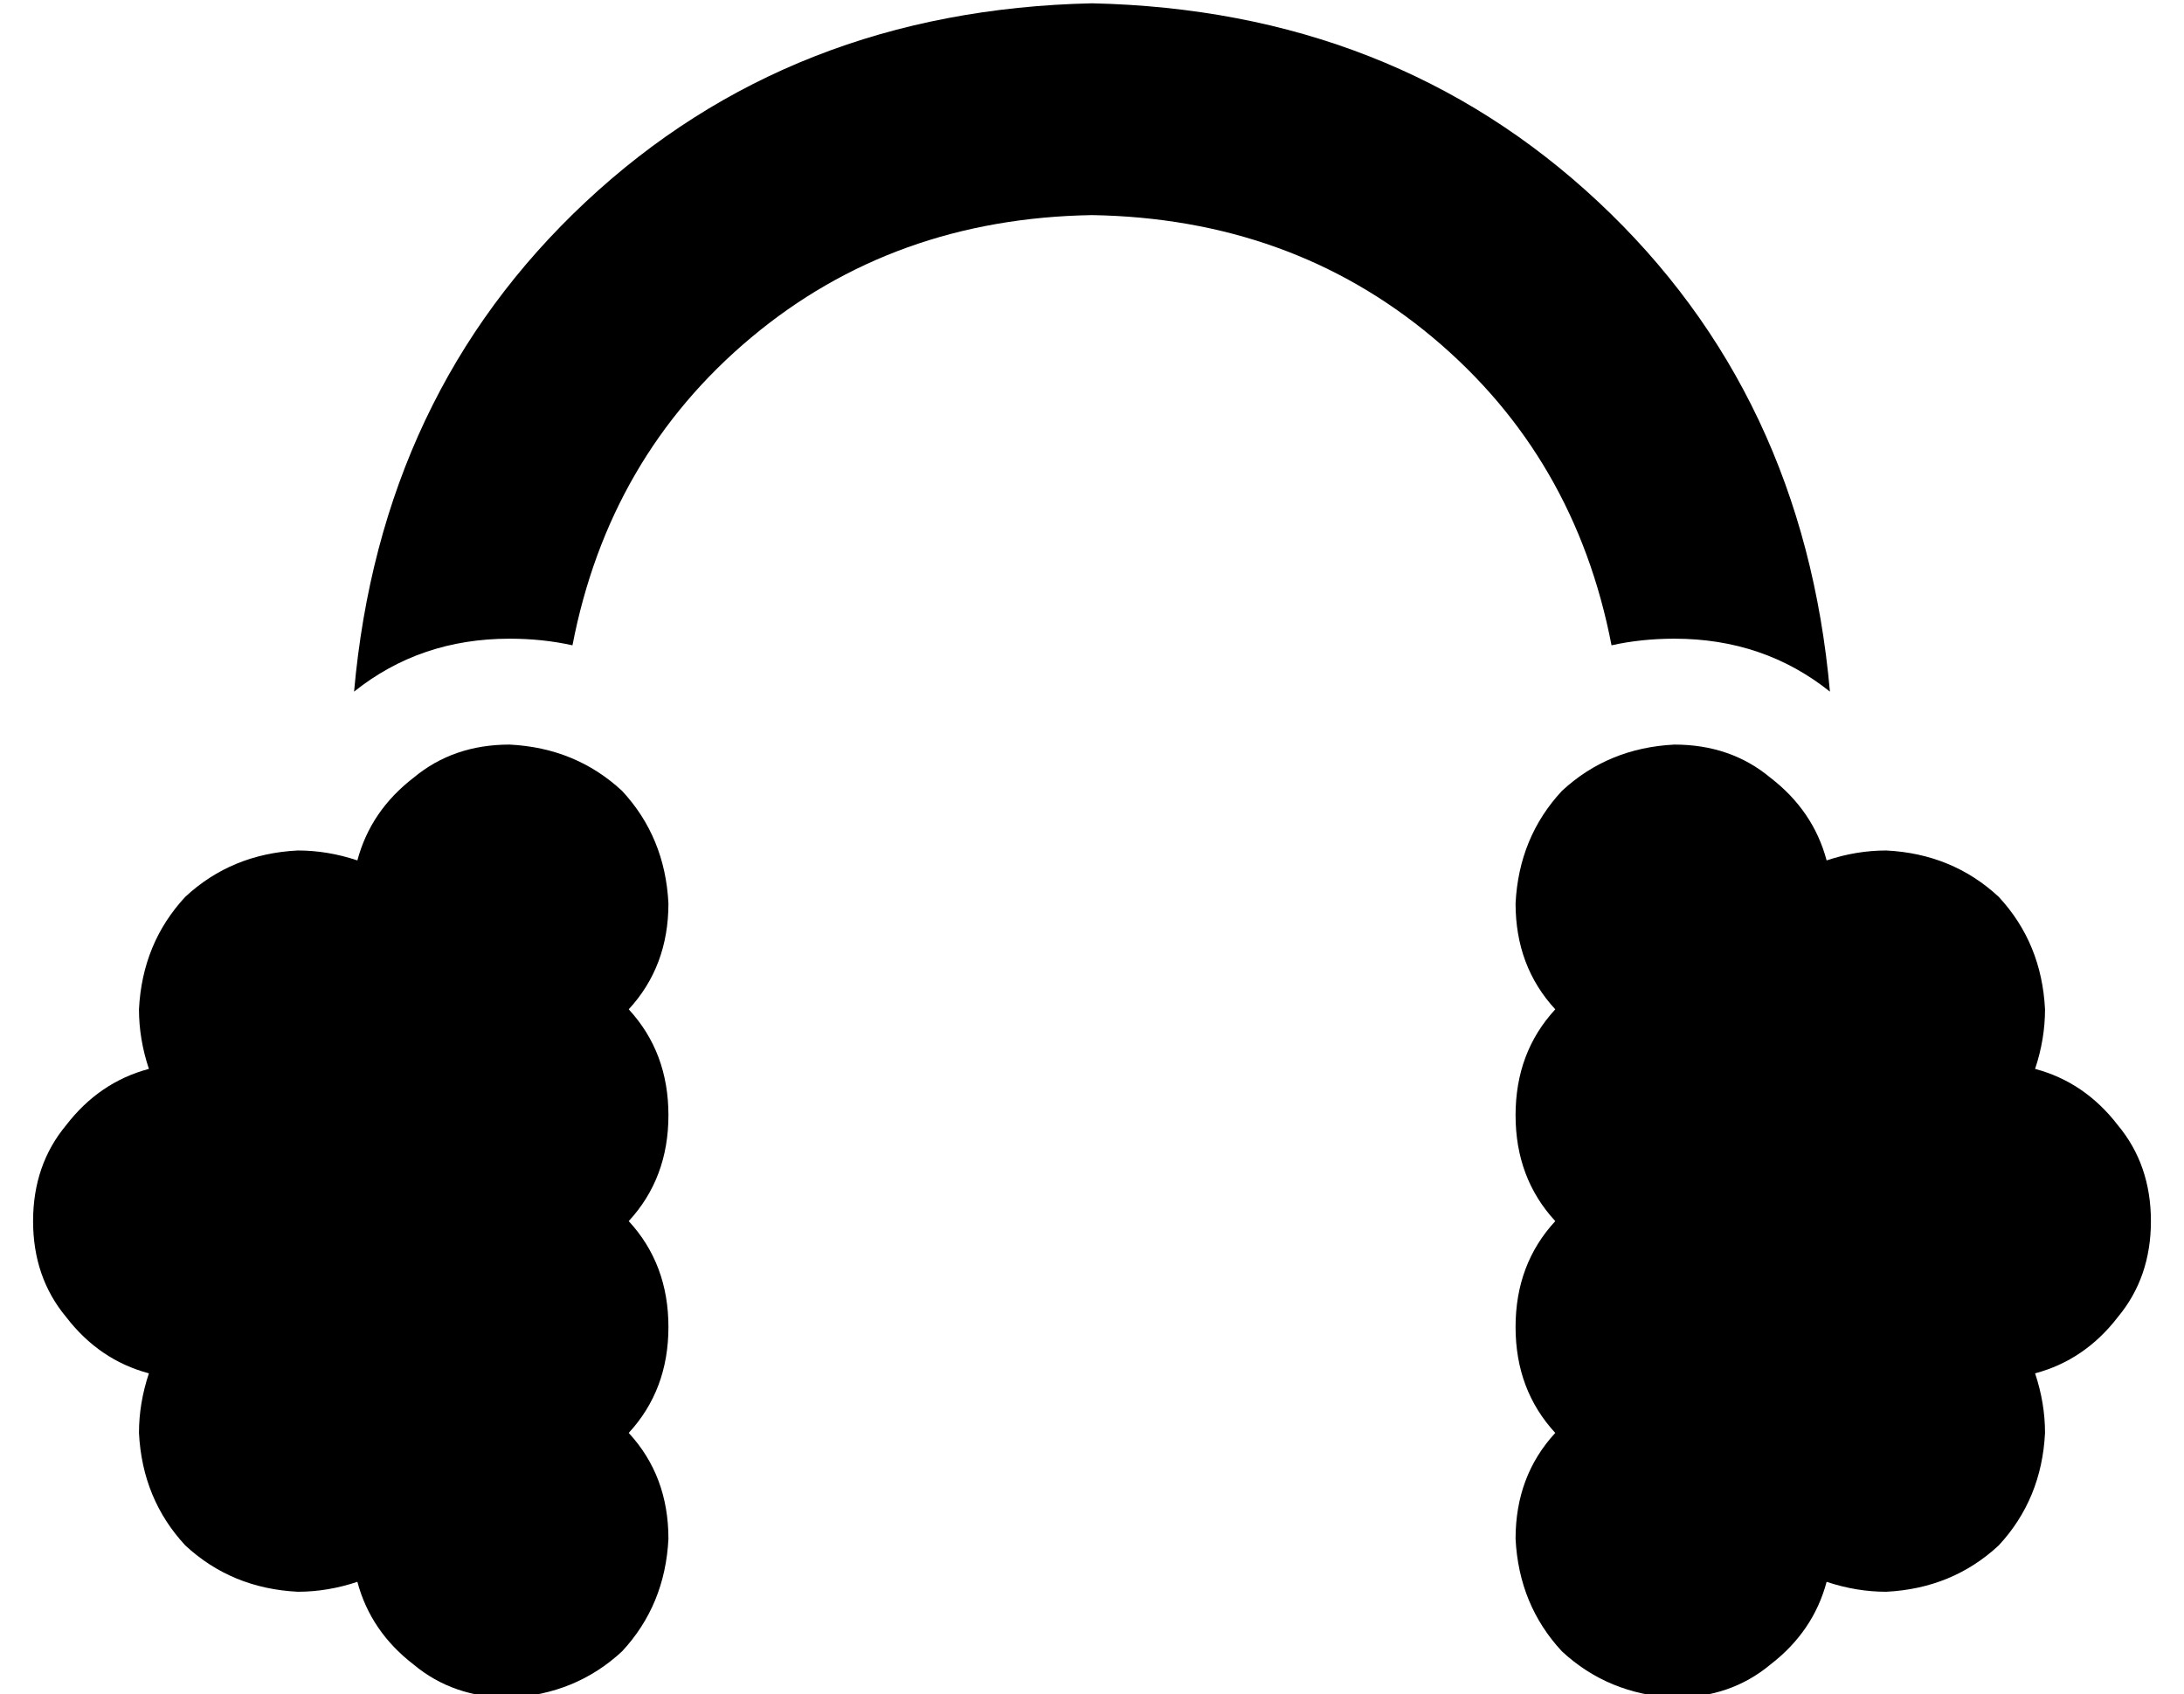 <?xml version="1.0" standalone="no"?>
<!DOCTYPE svg PUBLIC "-//W3C//DTD SVG 1.1//EN" "http://www.w3.org/Graphics/SVG/1.1/DTD/svg11.dtd" >
<svg xmlns="http://www.w3.org/2000/svg" xmlns:xlink="http://www.w3.org/1999/xlink" version="1.1" viewBox="-10 -40 660 512">
   <path fill="currentColor"
d="M320 25q-60 1 -103 37v0v0q-43 36 -54 93q-9 -2 -19 -2q-27 0 -47 16q8 -90 70 -148t153 -60q91 2 153 60t70 148q-20 -16 -47 -16q-10 0 -19 2q-11 -57 -54 -93t-103 -37v0zM180 265q12 13 12 32t-12 32q12 13 12 32t-12 32q12 13 12 32q-1 20 -14 34q-14 13 -34 14
q-17 0 -29 -10q-13 -10 -17 -25q-9 3 -18 3q-20 -1 -34 -14q-13 -14 -14 -34q0 -9 3 -18q-15 -4 -25 -17q-10 -12 -10 -29t10 -29q10 -13 25 -17q-3 -9 -3 -18q1 -20 14 -34q14 -13 34 -14q9 0 18 3q4 -15 17 -25q12 -10 29 -10q20 1 34 14q13 14 14 34q0 19 -12 32v0z
M460 265q-12 -13 -12 -32q1 -20 14 -34q14 -13 34 -14q17 0 29 10q13 10 17 25q9 -3 18 -3q20 1 34 14q13 14 14 34q0 9 -3 18q15 4 25 17q10 12 10 29t-10 29q-10 13 -25 17q3 9 3 18q-1 20 -14 34q-14 13 -34 14q-9 0 -18 -3q-4 15 -17 25q-12 10 -29 10q-20 -1 -34 -14
q-13 -14 -14 -34q0 -19 12 -32q-12 -13 -12 -32t12 -32q-12 -13 -12 -32t12 -32v0z" />
</svg>
